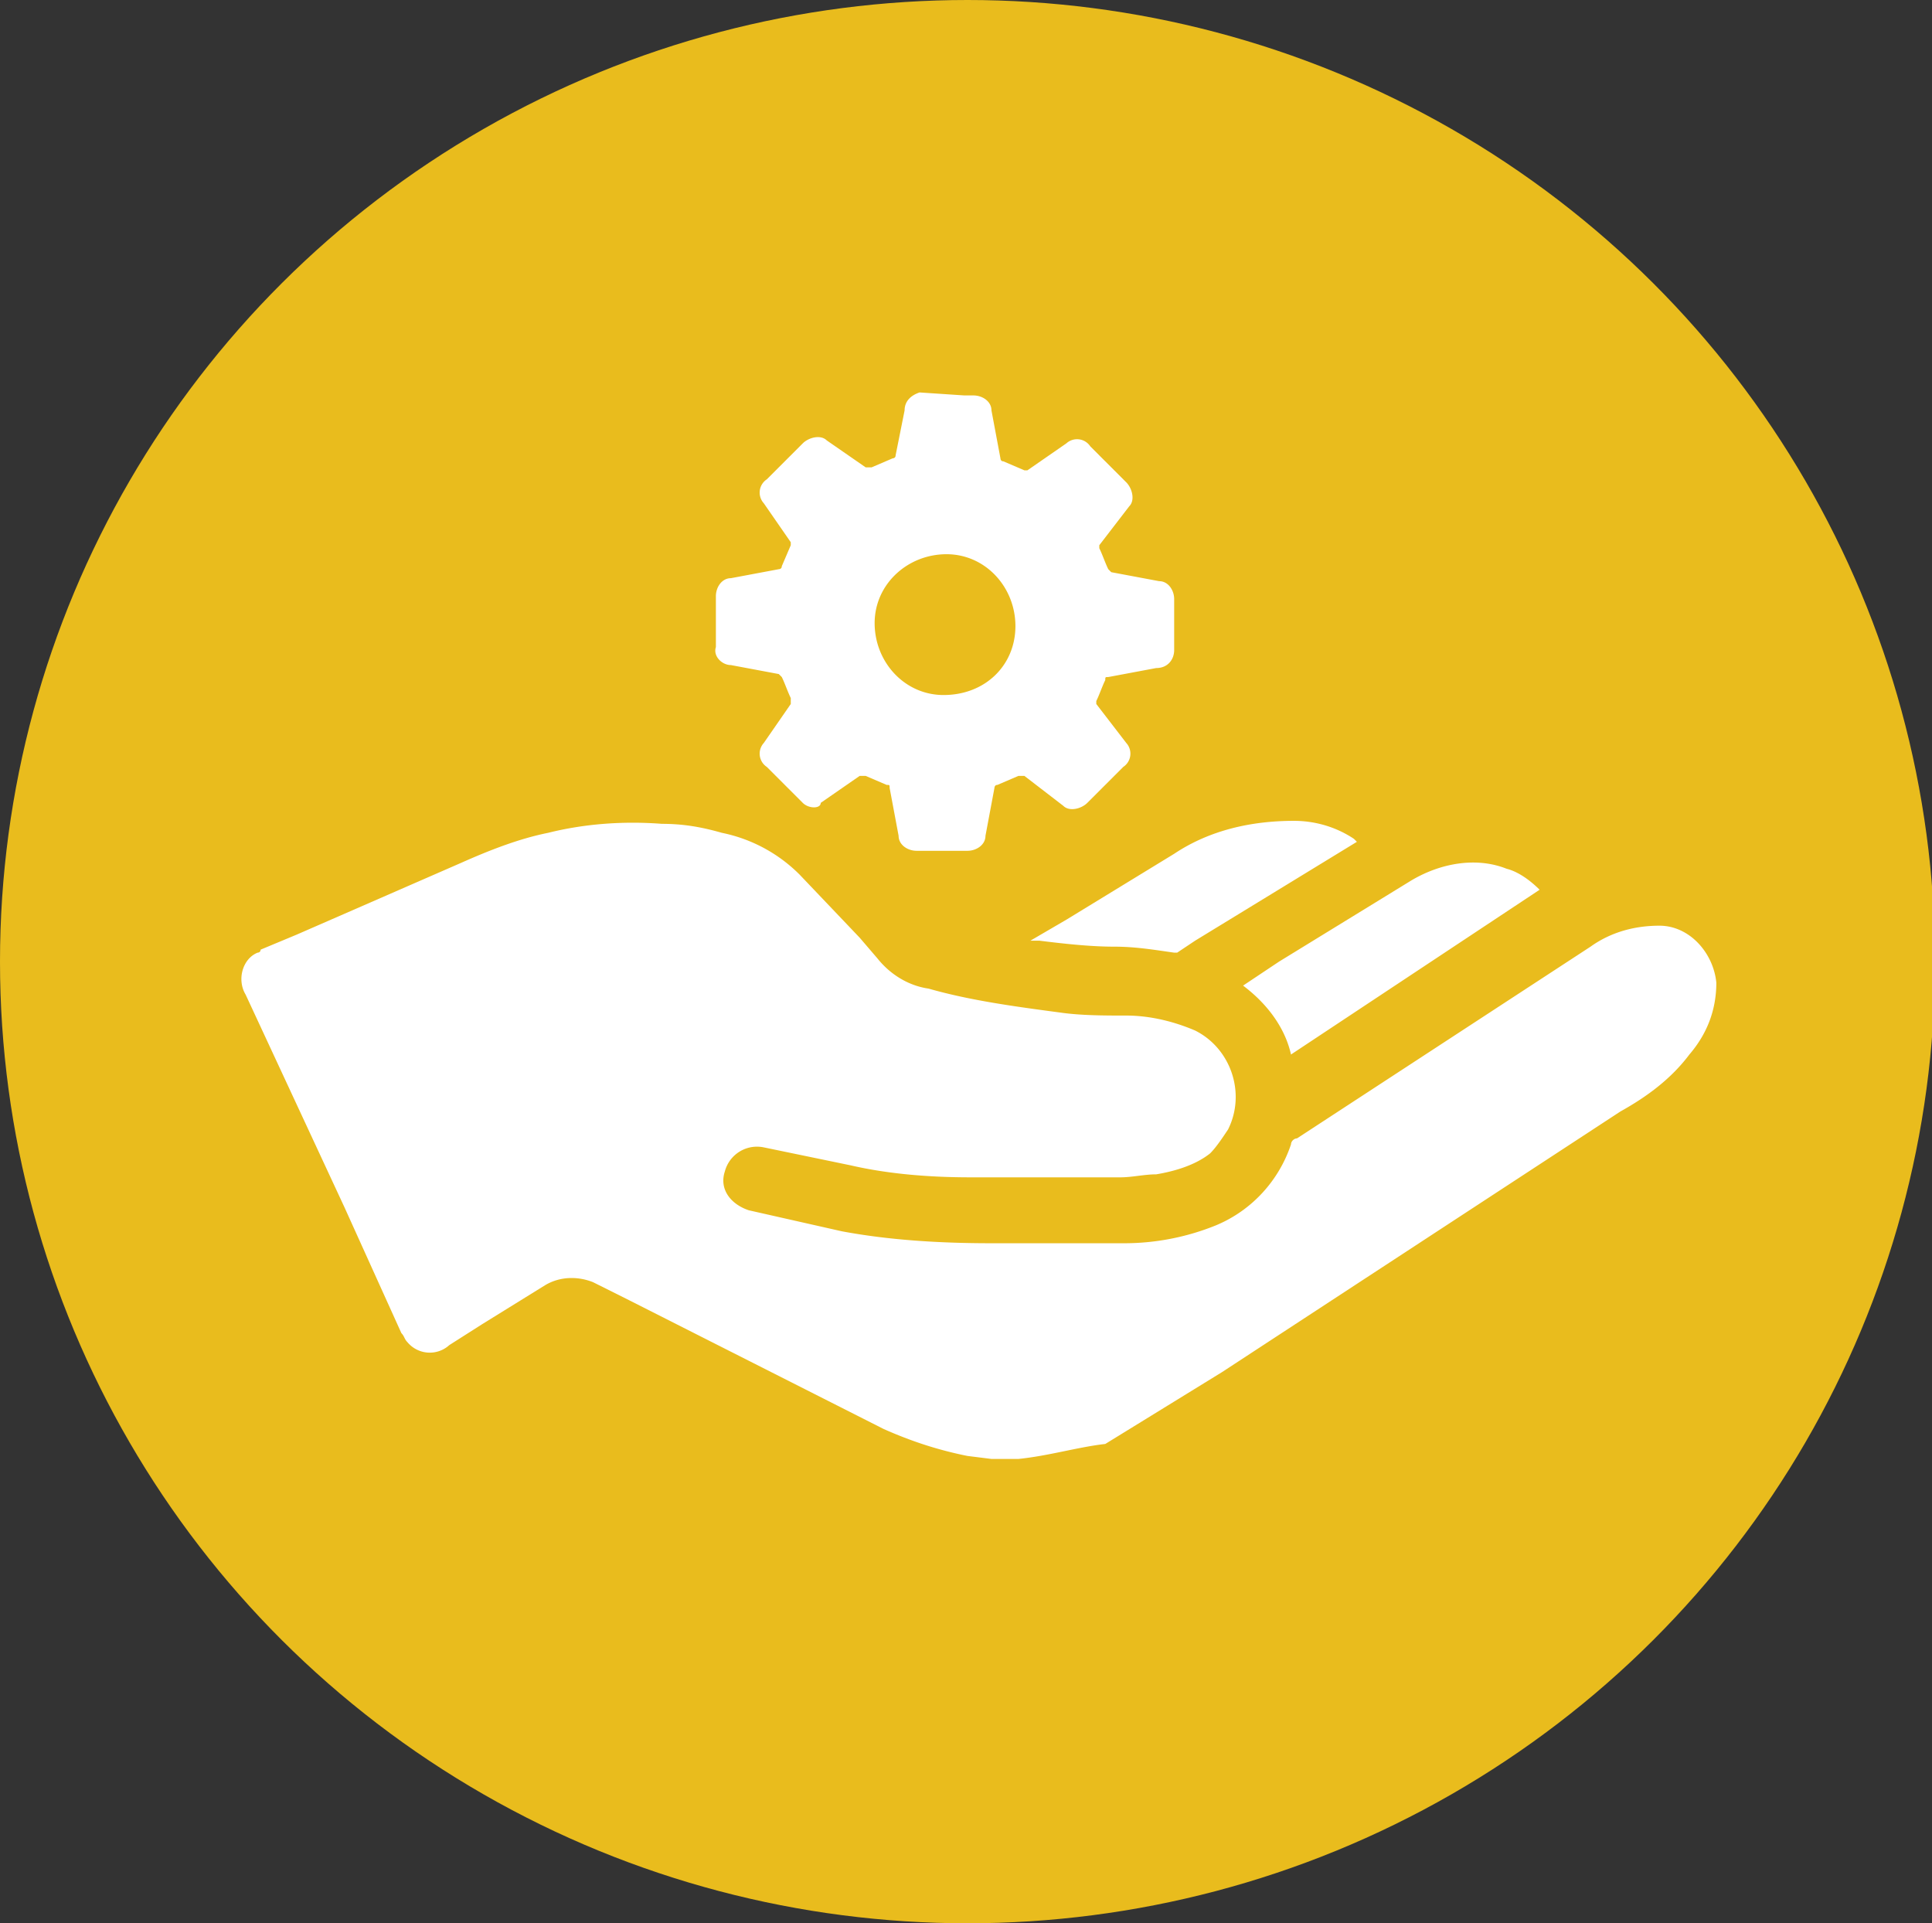 <svg xmlns="http://www.w3.org/2000/svg" viewBox="0 0 64.5 64.2">
    <rect x="0" y="0" width="64.5" height="64.2" fill="#333333" stroke="none"/>
    <ellipse cx="32.3" cy="32.1" rx="32.3" ry="32.1" fill="#e9bc1d" />
    <path
        d="M33.1 48.7l-.8-.1c-1-.2-1.9-.5-2.8-.9L21 43.4l-1.2-.6c-.5-.2-1.1-.2-1.6.1l-2.1 1.3-1.1.7a.97.97 0 0 1-1.4-.1c-.1-.1-.1-.2-.2-.3l-1.9-4.2-3.3-7.1c-.3-.5-.1-1.2.4-1.4 0 0 .1 0 .1-.1l1.2-.5 5.5-2.4c.9-.4 1.9-.8 2.9-1 1.2-.3 2.5-.4 3.8-.3.7 0 1.3.1 2 .3a5.1 5.1 0 0 1 2.6 1.4l2 2.1.6.7c.4.5 1 .9 1.7 1 1.4.4 2.9.6 4.4.8.7.1 1.5.1 2.2.1.8 0 1.6.2 2.3.5 1.2.6 1.7 2.1 1.1 3.3-.2.3-.4.6-.6.8-.5.4-1.2.6-1.8.7-.4 0-.8.1-1.2.1h-5c-1.3 0-2.7-.1-4-.4l-2.9-.6a1.11 1.11 0 0 0-1.3.8c-.2.6.2 1.1.8 1.3l3.1.7c1.6.3 3.3.4 5 .4h4.4a8.15 8.15 0 0 0 3.1-.6c1.2-.5 2.1-1.5 2.5-2.7 0-.1.1-.2.2-.2l9.8-6.4c.7-.5 1.5-.7 2.3-.7 1 0 1.8.9 1.9 1.9 0 .9-.3 1.7-.9 2.4-.6.8-1.4 1.4-2.3 1.9l-13.3 8.7-3.9 2.4c-.9.1-1.9.4-2.9.5h-.9zm-.9-35.5h.3c.3 0 .6.2.6.5l.3 1.6s0 .1.1.1l.7.3h.1l1.3-.9a.53.53 0 0 1 .8.1l1.2 1.2c.2.2.3.6.1.8l-1 1.3v.1c.1.2.2.5.3.7l.1.1 1.6.3c.3 0 .5.3.5.6v1.7c0 .3-.2.6-.6.6l-1.6.3c-.1 0-.1 0-.1.1-.1.2-.2.5-.3.7v.1l1 1.3a.53.53 0 0 1-.1.8l-1.2 1.2c-.2.2-.6.3-.8.1l-1.3-1H34l-.7.3c-.1 0-.1.1-.1.1l-.3 1.6c0 .3-.3.5-.6.5h-1.7c-.3 0-.6-.2-.6-.5l-.3-1.6c0-.1 0-.1-.1-.1l-.7-.3h-.2l-1.3.9c0 .2-.4.2-.6 0l-1.2-1.2a.53.53 0 0 1-.1-.8l.9-1.3v-.2c-.1-.2-.2-.5-.3-.7l-.1-.1-1.6-.3c-.3 0-.6-.3-.5-.6v-1.7c0-.3.2-.6.5-.6L26 19s.1 0 .1-.1l.3-.7v-.1l-.9-1.3a.53.53 0 0 1 .1-.8l1.2-1.2c.2-.2.6-.3.8-.1l1.3.9h.2l.7-.3s.1 0 .1-.1l.3-1.5c0-.3.2-.5.5-.6l1.5.1zm1.7 7.7c0-1.3-1-2.4-2.3-2.4s-2.4 1-2.4 2.3 1 2.4 2.3 2.4c1.4 0 2.4-1 2.4-2.3zm7.6 12l1.2-.8 4.4-2.7c1-.6 2.2-.8 3.2-.4.4.1.8.4 1.1.7l-8.3 5.5c-.2-.9-.8-1.7-1.6-2.3zm-7.1-1.5l1.2-.7 3.6-2.2c1.2-.8 2.6-1.1 4-1.1.7 0 1.4.2 2 .6l.1.1-5.4 3.3-.6.4h-.1c-.7-.1-1.3-.2-2-.2-.8 0-1.7-.1-2.5-.2h-.3z"
        fill="#fff" />
</svg>